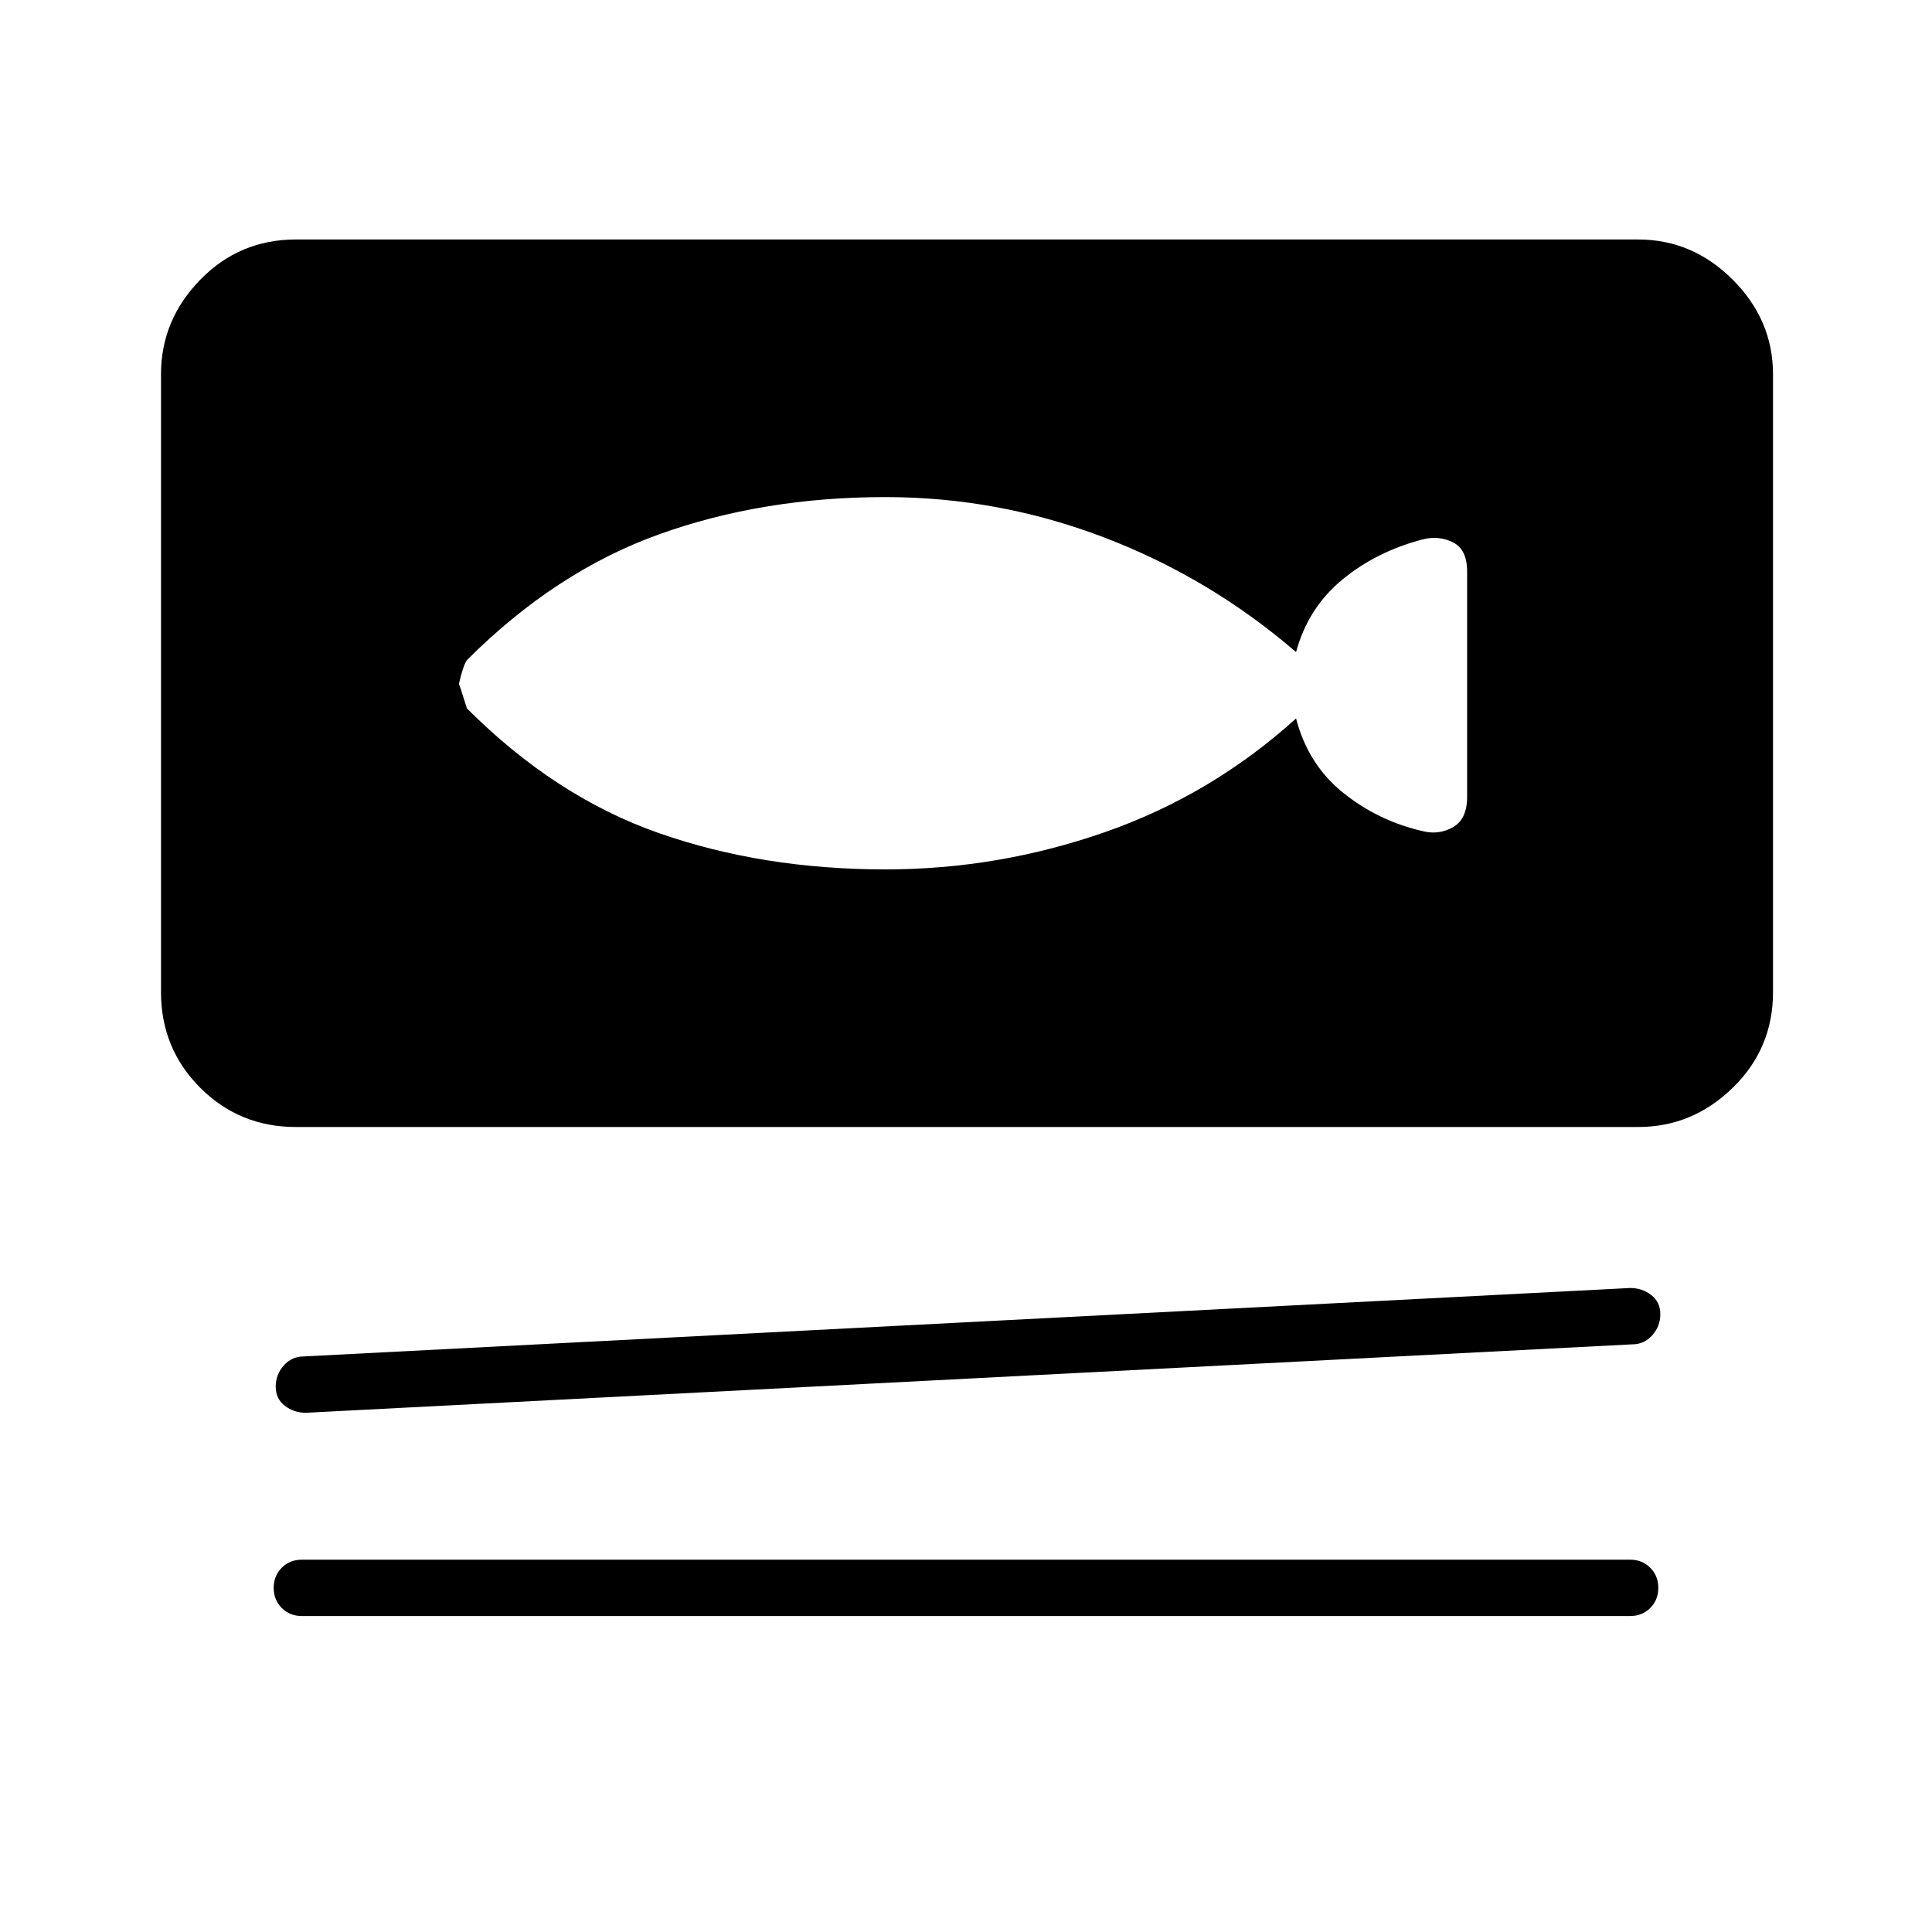 <svg xmlns="http://www.w3.org/2000/svg" height="48" viewBox="0 -960 960 960" width="48"><path d="M147-400q-28 0-47.5-19.5T80-467v-307q0-27 19.5-47t47.5-20h667q27 0 47 20t20 47v307q0 28-20 47.5T814-400H147Zm664 108-659 34q-6 0-10.5-3.5T137-271q0-6 4-10.5t10-4.5l659-34q6 0 10.5 3.5t4.5 9.5q0 6-4 10.5t-10 4.5Zm-1 135H150q-6 0-10-4t-4-10q0-6 4-10t10-4h660q6 0 10 4t4 10q0 6-4 10t-10 4ZM440-528q56 0 109-18.5t95-56.5q6 23 23.5 37t39.5 19q8 2 15-2t7-15v-112q0-11-7-14.5t-15-1.5q-23 6-40 20t-23 36q-43-37-95.5-57T440-713q-61 0-112.5 18.5T232-632q-2 3-4 12 0-1 4 12 44 44 95.5 62T440-528Z"/></svg>